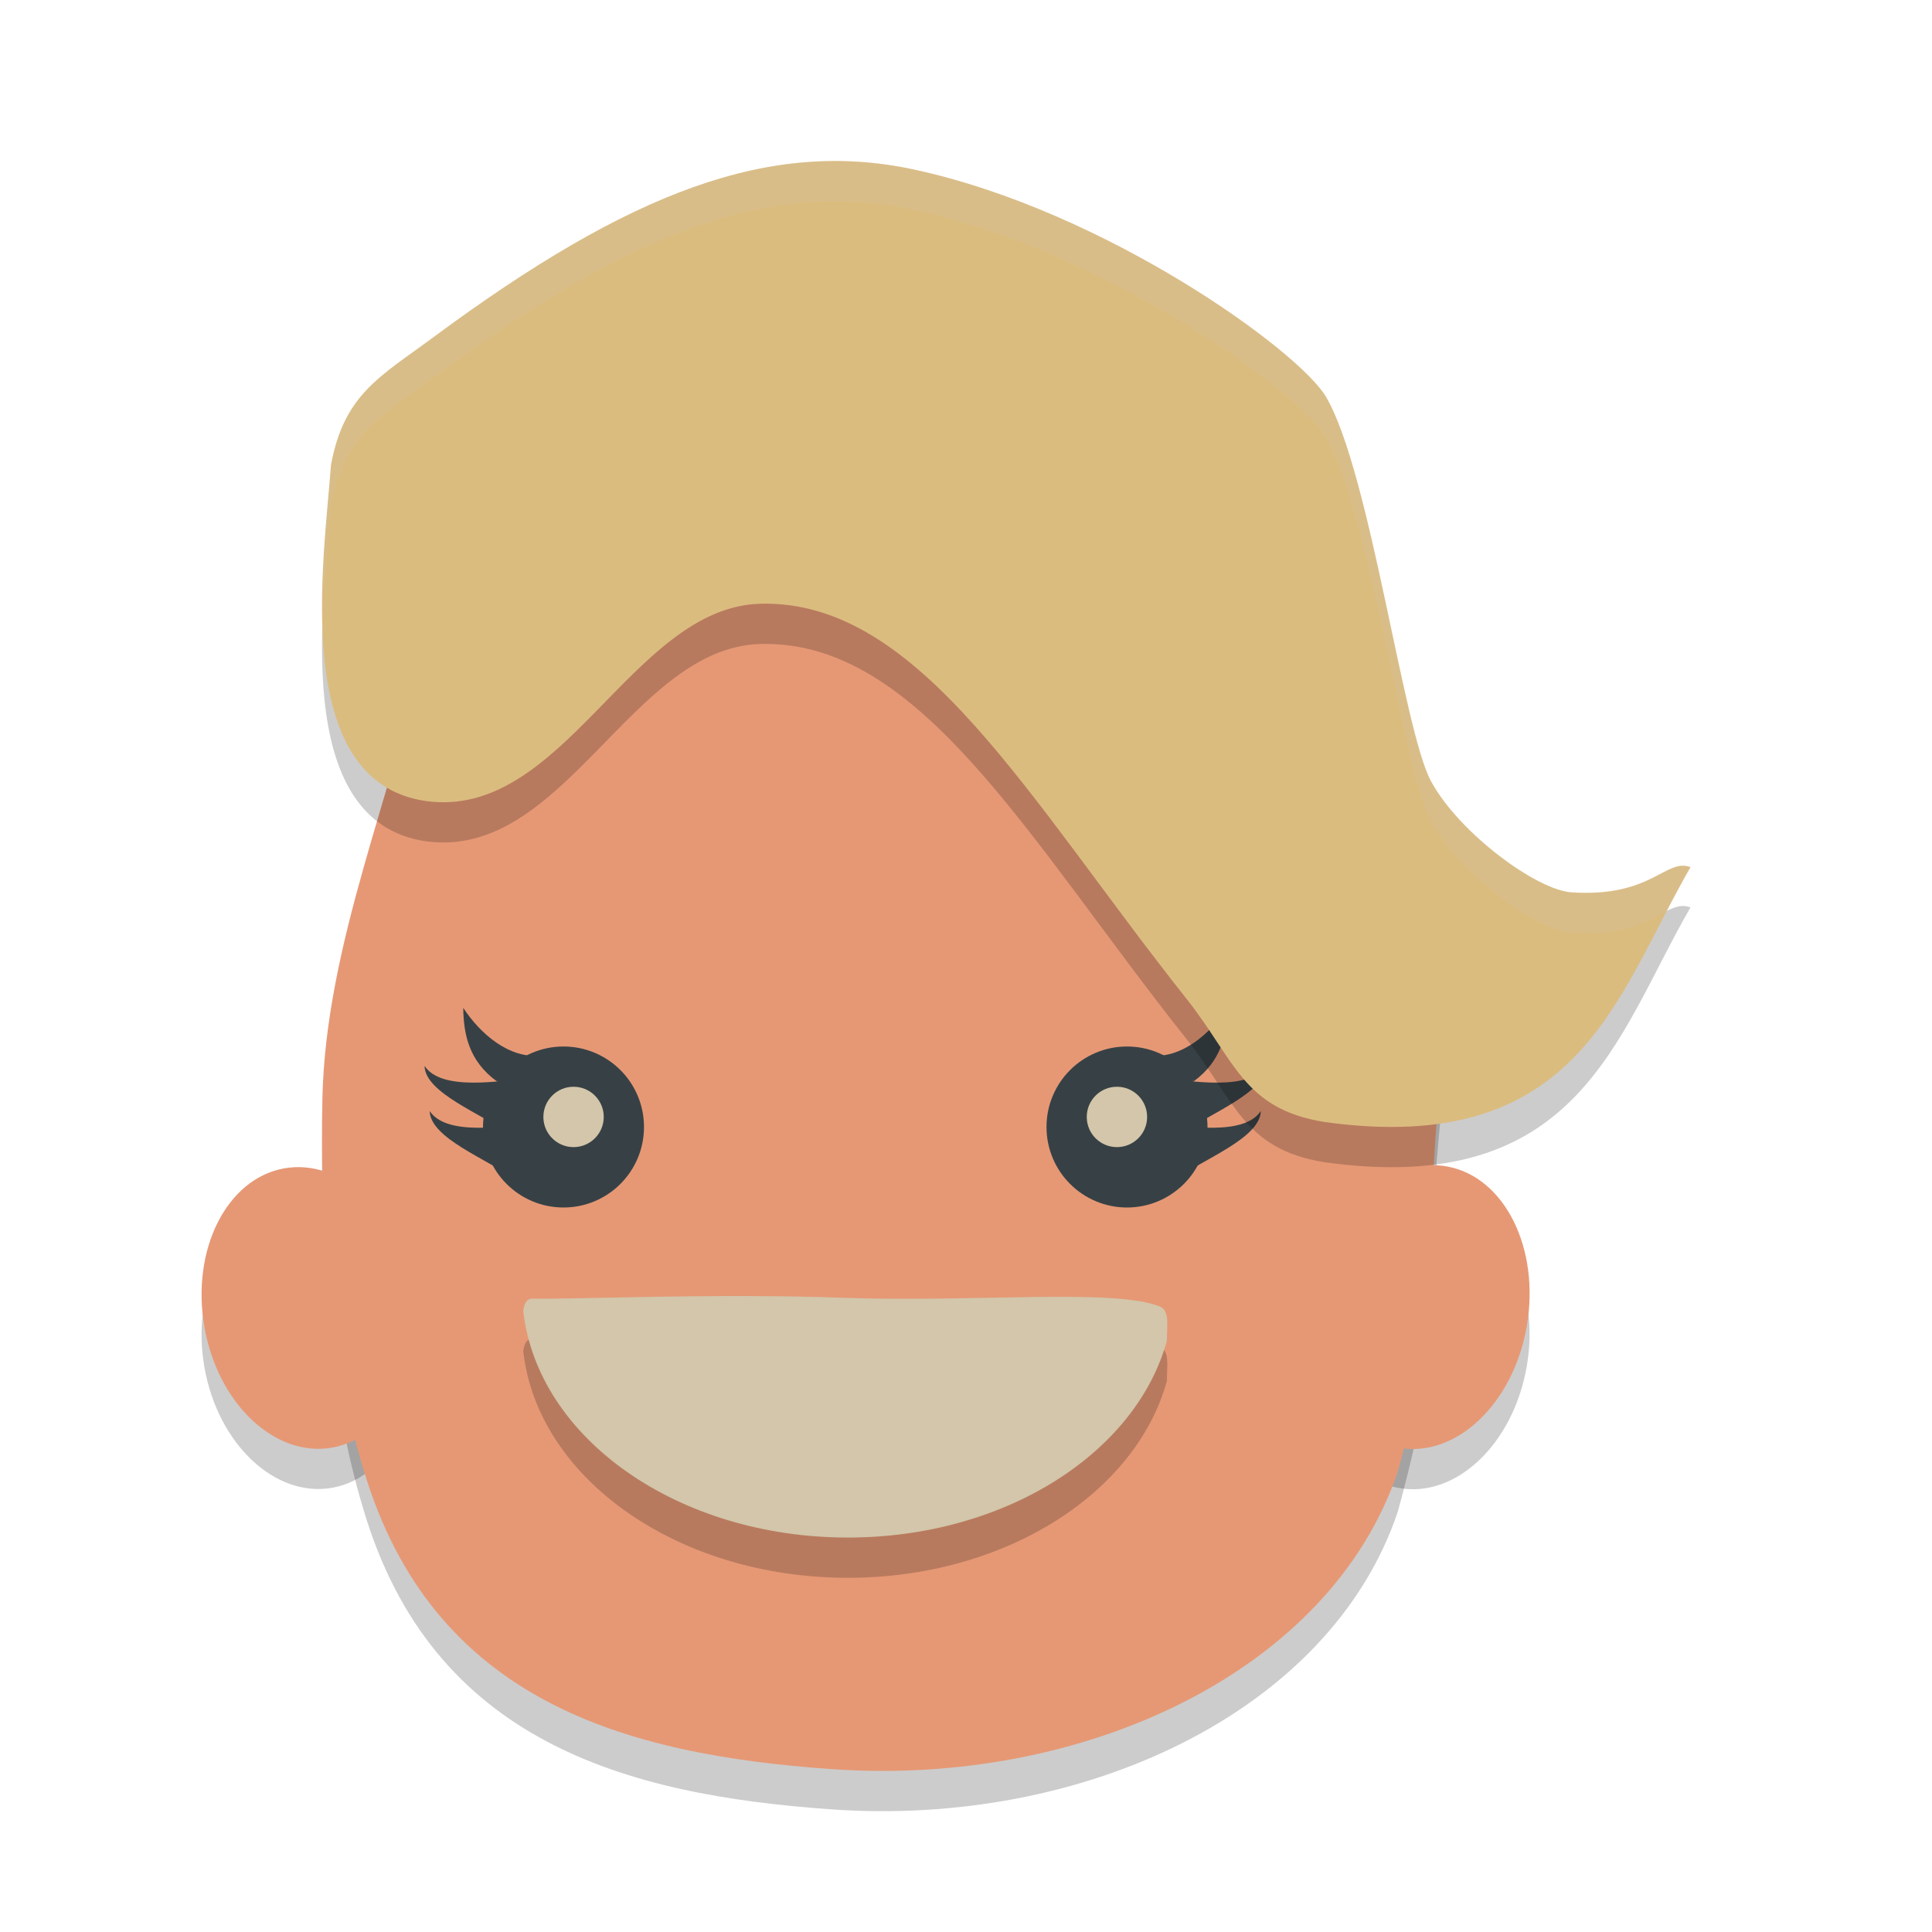 <svg xmlns="http://www.w3.org/2000/svg" width="24" height="24" version="1">
 <ellipse id="ellipse928" style="opacity:0.2" cx="-20.289" cy="13.264" rx="1.312" ry="1.773" transform="matrix(-0.983,-0.181,-0.171,0.985,0,0)"/>
 <ellipse id="ellipse930" style="opacity:0.2" cx=".891" cy="17.165" rx="1.311" ry="1.76" transform="matrix(0.984,-0.18,0.172,0.985,0,0)"/>
 <path style="opacity:0.2" d="M 5.275,8.495 C 9.705,10.04 11.728,3.667 18,13.001 c -0.455,3.48 0.091,3.108 -0.635,5.775 -0.836,2.491 -3.913,3.925 -7.044,3.7 C 7.785,22.296 5.367,21.644 4.513,18.745 4.109,17.406 3.969,15.811 4.005,14.143 4.048,12.209 4.898,10.336 5.275,8.495 Z"/>
 <ellipse id="ellipse839" style="fill:#e69875" cx="-20.204" cy="12.772" rx="1.312" ry="1.773" transform="matrix(-0.983,-0.181,-0.171,0.985,0,0)"/>
 <ellipse style="fill:#e69875" cx=".977" cy="16.674" rx="1.311" ry="1.76" transform="matrix(0.984,-0.18,0.172,0.985,0,0)"/>
 <path style="fill:#e69875" d="M 5.275,7.995 C 8.134,6.006 11.327,2.265 18,12.501 c -0.455,3.48 0.091,3.108 -0.635,5.775 -0.836,2.491 -3.913,3.925 -7.044,3.7 C 7.785,21.796 5.367,21.144 4.513,18.245 4.109,16.906 3.969,15.311 4.005,13.643 4.048,11.709 4.898,9.836 5.275,7.995 Z"/>
 <g transform="matrix(-0.5,0,0,0.5,21.5,-0.5)">
  <circle style="fill:#374145" cx="15" cy="29" r="2"/>
  <path style="fill:#374145" d="m 12.509,26.039 c 0.409,0.628 1.137,1.284 1.954,1.185 l -1.121,0.641 C 12.654,27.359 12.519,26.715 12.509,26.039 Z"/>
  <path style="fill:#374145" d="m 11.548,27.481 c 0.409,0.628 1.841,0.387 2.659,0.288 l -0.545,1.409 C 12.975,28.672 11.558,28.156 11.548,27.481 Z"/>
  <path style="fill:#374145" d="m 11.676,28.602 c 0.409,0.628 1.841,0.387 2.659,0.288 l -0.545,1.409 C 13.103,29.793 11.686,29.277 11.676,28.602 Z"/>
 </g>
 <g transform="matrix(0.5,0,0,0.5,-0.5,-0.5)">
  <circle style="fill:#374145" cx="15" cy="29" r="2"/>
  <path style="fill:#374145" d="m 12.509,26.039 c 0.409,0.628 1.137,1.284 1.954,1.185 l -1.121,0.641 C 12.654,27.359 12.519,26.715 12.509,26.039 Z"/>
  <path style="fill:#374145" d="m 11.548,27.481 c 0.409,0.628 1.841,0.387 2.659,0.288 l -0.545,1.409 C 12.975,28.672 11.558,28.156 11.548,27.481 Z"/>
  <path style="fill:#374145" d="m 11.676,28.602 c 0.409,0.628 1.841,0.387 2.659,0.288 l -0.545,1.409 C 13.103,29.793 11.686,29.277 11.676,28.602 Z"/>
 </g>
 <path style="opacity:0.2" d="M 14.495,17.157 C 14.11,18.552 12.482,19.6 10.533,19.6 8.415,19.6 6.677,18.363 6.5,16.786 6.506,16.724 6.531,16.631 6.61,16.632 c 0.536,0.012 2.258,-0.07 3.882,-0.01 1.613,0.059 3.368,-0.123 3.922,0.111 0.12,0.051 0.08,0.253 0.082,0.424 z"/>
 <path style="fill:#d3c6aa" d="M 14.495,16.657 C 14.11,18.052 12.482,19.1 10.533,19.1 8.415,19.1 6.677,17.863 6.5,16.286 6.506,16.224 6.531,16.131 6.61,16.132 c 0.536,0.012 2.258,-0.07 3.882,-0.01 1.613,0.059 3.368,-0.123 3.922,0.111 0.12,0.051 0.08,0.253 0.082,0.424 z"/>
 <path style="opacity:0.2" d="M 5.387,4.687 C 7.834,2.876 9.566,2.223 11.349,2.605 c 2.377,0.51 4.79,2.253 5.125,2.828 0.551,0.948 0.957,4.135 1.302,4.771 0.352,0.649 1.314,1.352 1.743,1.381 1.003,0.068 1.17,-0.428 1.481,-0.313 -0.922,1.592 -1.377,3.606 -4.545,3.166 C 15.443,14.278 15.338,13.663 14.742,12.911 12.78,10.439 11.43,7.943 9.442,8 7.842,8.046 7,10.694 5.286,10.45 3.594,10.203 4.027,7.448 4.112,6.275 4.275,5.395 4.724,5.178 5.387,4.687 Z"/>
 <path style="fill:#dbbc7f" d="M 5.387,4.187 C 7.834,2.376 9.566,1.723 11.349,2.105 c 2.377,0.51 4.79,2.253 5.125,2.828 0.551,0.948 0.957,4.135 1.302,4.771 0.352,0.649 1.314,1.352 1.743,1.381 1.003,0.068 1.17,-0.428 1.481,-0.313 -0.922,1.592 -1.377,3.606 -4.545,3.166 C 15.443,13.778 15.338,13.163 14.742,12.411 12.78,9.939 11.43,7.443 9.442,7.5 7.842,7.546 7,10.194 5.286,9.95 3.594,9.703 4.027,6.948 4.112,5.775 4.275,4.895 4.724,4.678 5.387,4.187 Z"/>
 <circle style="fill:#d3c6aa" cx="7.125" cy="13.875" r=".375"/>
 <circle style="fill:#d3c6aa" cx="13.875" cy="13.875" r=".375"/>
 <path style="opacity:0.2;fill:#d3c6aa" d="M 10.682,2.011 C 9.122,1.904 7.528,2.602 5.387,4.187 4.724,4.678 4.275,4.895 4.112,5.774 4.077,6.259 3.99,7.011 4.01,7.747 4.028,7.185 4.085,6.648 4.112,6.274 4.275,5.395 4.724,5.178 5.387,4.687 7.834,2.876 9.566,2.223 11.35,2.605 c 2.377,0.51 4.79,2.253 5.124,2.828 0.551,0.948 0.958,4.135 1.303,4.771 0.352,0.649 1.314,1.351 1.742,1.38 0.687,0.046 0.975,-0.165 1.192,-0.27 0.095,-0.182 0.187,-0.367 0.289,-0.543 -0.311,-0.115 -0.478,0.38 -1.481,0.312 C 19.09,11.056 18.128,10.354 17.776,9.705 17.431,9.069 17.025,5.881 16.474,4.934 16.139,4.358 13.726,2.615 11.35,2.105 11.127,2.058 10.904,2.026 10.682,2.011 Z"/>
</svg>
